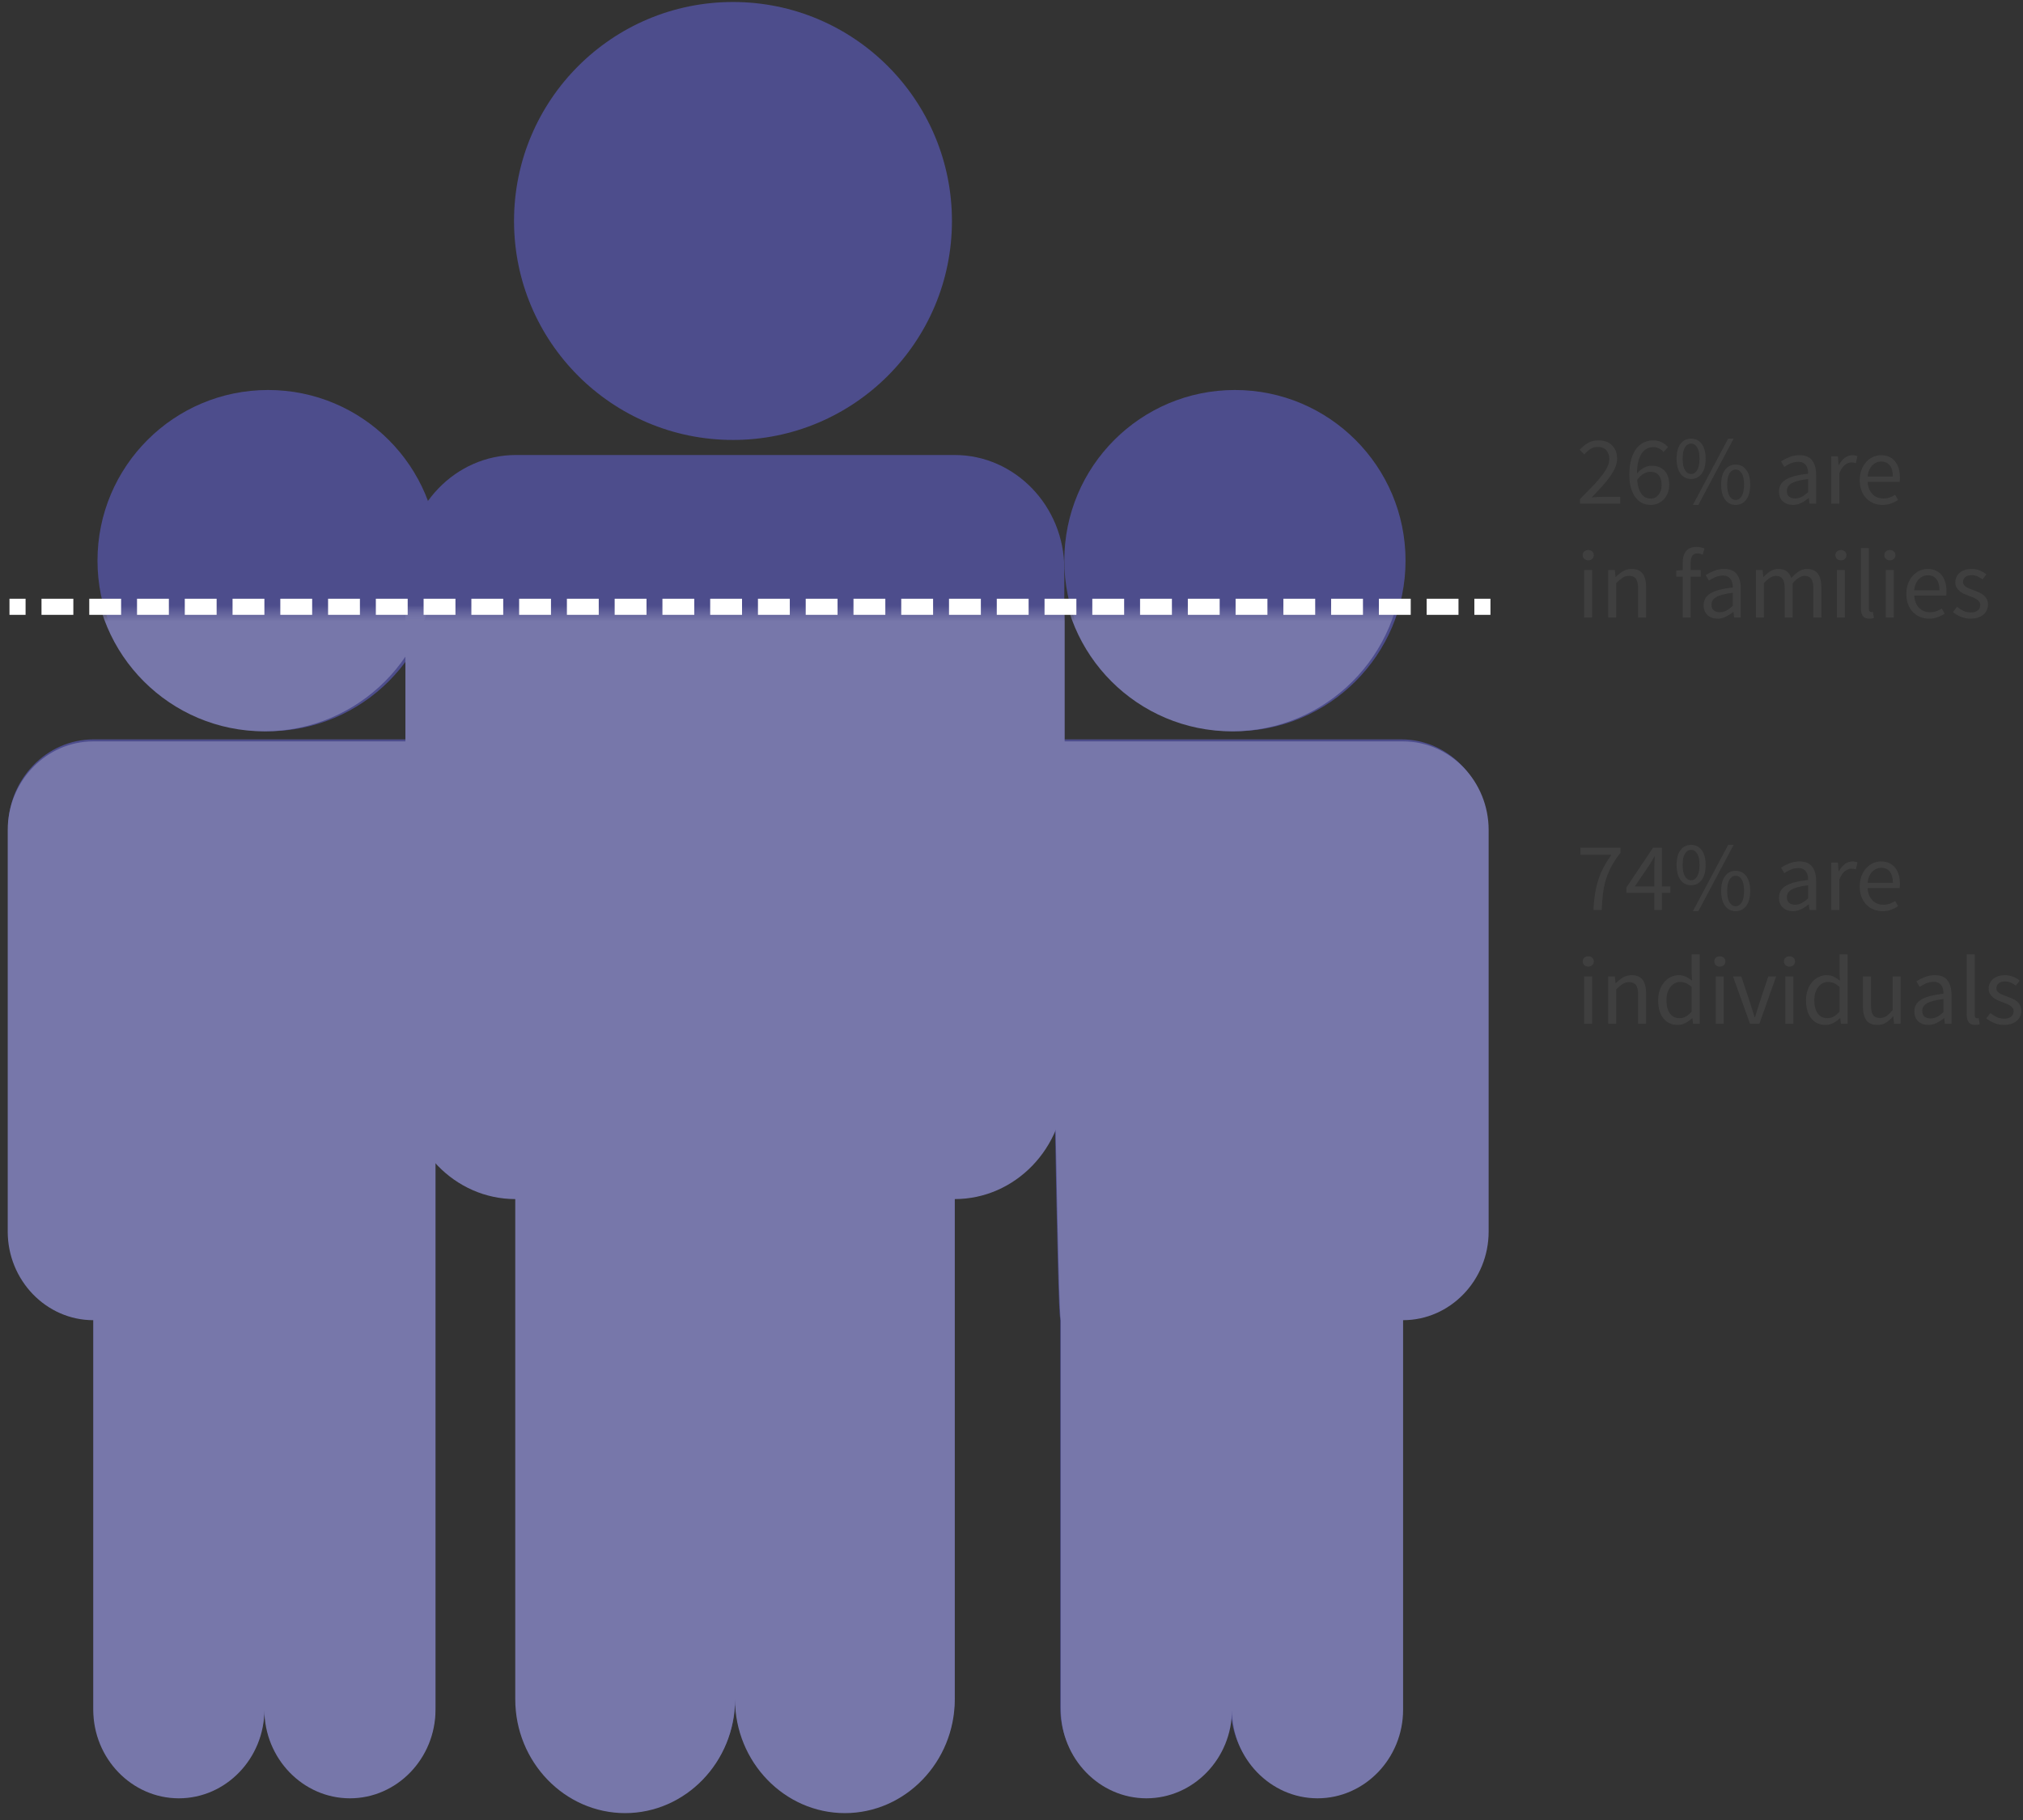<?xml version="1.0" encoding="UTF-8"?>
<svg width="249px" height="224px" viewBox="0 0 249 224" version="1.1" xmlns="http://www.w3.org/2000/svg" xmlns:xlink="http://www.w3.org/1999/xlink">
    <rect x="0" y="0" width="249" height="224" fill="#333333" stroke="none"/>
    <!-- Generator: Sketch 59.1 (86144) - https://sketch.com -->
    <title>People</title>
    <desc>Created with Sketch.</desc>
    <defs>
        <polyline id="path-1" points="1.081 0.495 0 158.25 194.173 158.25 195.254 0.495"></polyline>
        <polyline id="path-3" points="1.081 0.495 0 158.25 194.173 158.25 195.254 0.495"></polyline>
        <polyline id="path-5" points="1.081 0.495 0 158.25 194.173 158.25 195.254 0.495"></polyline>
        <polygon id="path-7" points="1.081 0.495 0 158.25 194.173 158.25 195.254 0.495"></polygon>
        <polyline id="path-9" points="1.081 0.495 0 158.25 194.173 158.25 195.254 0.495"></polyline>
        <polyline id="path-11" points="1.081 0.495 0 158.25 194.173 158.25 195.254 0.495"></polyline>
    </defs>
    <g id="Export-Outlined-SVG" stroke="none" stroke-width="1" fill="none" fill-rule="evenodd">
        <g id="6" transform="translate(-254, -936)">
            <g id="People" transform="translate(249, 936)">
                <path d="M248.052,117.456 L248.052,124.896 C248.052,125.056 248.079,125.168 248.136,125.232 C248.191,125.296 248.256,125.328 248.327,125.328 L248.417,125.328 C248.446,125.328 248.488,125.32 248.543,125.304 L248.675,126.048 C248.612,126.08 248.536,126.104 248.447,126.12 C248.359,126.136 248.248,126.144 248.112,126.144 C247.735,126.144 247.468,126.032 247.308,125.808 C247.147,125.584 247.067,125.256 247.067,124.824 L247.067,117.456 L248.052,117.456 Z M251.779,120.024 C252.147,120.024 252.485,120.088 252.793,120.216 C253.101,120.344 253.367,120.5 253.591,120.684 L253.123,121.308 C252.923,121.156 252.715,121.032 252.499,120.936 C252.283,120.84 252.047,120.792 251.791,120.792 C251.423,120.792 251.153,120.876 250.981,121.044 C250.809,121.212 250.723,121.408 250.723,121.632 C250.723,121.768 250.759,121.886 250.831,121.986 C250.903,122.086 250.999,122.174 251.119,122.25 C251.239,122.326 251.377,122.394 251.533,122.454 L252.019,122.64 C252.227,122.72 252.437,122.804 252.649,122.892 C252.861,122.98 253.051,123.09 253.219,123.222 C253.387,123.354 253.525,123.516 253.633,123.708 C253.741,123.9 253.795,124.132 253.795,124.404 C253.795,124.644 253.749,124.868 253.657,125.076 C253.565,125.284 253.429,125.468 253.249,125.628 C253.069,125.788 252.845,125.914 252.577,126.006 C252.309,126.098 252.003,126.144 251.659,126.144 C251.243,126.144 250.847,126.068 250.471,125.916 C250.095,125.764 249.767,125.572 249.487,125.34 L249.979,124.68 C250.235,124.888 250.497,125.056 250.765,125.184 C251.033,125.312 251.343,125.376 251.695,125.376 C252.079,125.376 252.367,125.288 252.559,125.112 C252.751,124.936 252.847,124.72 252.847,124.464 C252.847,124.312 252.807,124.18 252.727,124.068 C252.647,123.956 252.545,123.858 252.421,123.774 C252.297,123.69 252.155,123.616 251.995,123.552 L251.515,123.36 C251.307,123.288 251.099,123.206 250.891,123.114 C250.683,123.022 250.497,122.91 250.333,122.778 C250.169,122.646 250.035,122.492 249.931,122.316 C249.827,122.14 249.775,121.928 249.775,121.68 C249.775,121.448 249.821,121.23 249.913,121.026 C250.005,120.822 250.137,120.646 250.309,120.498 C250.481,120.35 250.691,120.234 250.939,120.15 C251.187,120.066 251.467,120.024 251.779,120.024 Z M235.292,120.168 L235.292,123.732 C235.292,124.284 235.378,124.682 235.55,124.926 C235.723,125.17 236,125.292 236.385,125.292 C236.689,125.292 236.956,125.214 237.189,125.058 C237.421,124.902 237.676,124.652 237.957,124.308 L237.957,120.168 L238.94,120.168 L238.94,126 L238.125,126 L238.041,125.088 L238.005,125.088 C237.732,125.408 237.447,125.664 237.147,125.856 C236.846,126.048 236.493,126.144 236.084,126.144 C235.46,126.144 235.007,125.952 234.722,125.568 C234.438,125.184 234.297,124.616 234.297,123.864 L234.297,120.168 L235.292,120.168 Z M214.207,117.456 L214.207,126 L213.391,126 L213.307,125.316 L213.271,125.316 C213.039,125.54 212.773,125.734 212.473,125.898 C212.173,126.062 211.851,126.144 211.507,126.144 C210.771,126.144 210.185,125.88 209.749,125.352 C209.313,124.824 209.095,124.072 209.095,123.096 C209.095,122.624 209.165,122.198 209.305,121.818 C209.445,121.438 209.631,121.116 209.863,120.852 C210.095,120.588 210.363,120.384 210.667,120.24 C210.971,120.096 211.291,120.024 211.627,120.024 C211.963,120.024 212.255,120.084 212.503,120.204 C212.751,120.324 213.003,120.488 213.259,120.696 L213.211,119.7 L213.211,117.456 L214.207,117.456 Z M232.405,117.456 L232.405,126 L231.589,126 L231.505,125.316 L231.469,125.316 C231.237,125.54 230.971,125.734 230.671,125.898 C230.371,126.062 230.049,126.144 229.705,126.144 C228.969,126.144 228.383,125.88 227.947,125.352 C227.511,124.824 227.293,124.072 227.293,123.096 C227.293,122.624 227.363,122.198 227.503,121.818 C227.643,121.438 227.829,121.116 228.061,120.852 C228.293,120.588 228.561,120.384 228.865,120.24 C229.169,120.096 229.489,120.024 229.825,120.024 C230.161,120.024 230.453,120.084 230.701,120.204 C230.949,120.324 231.201,120.488 231.457,120.696 L231.409,119.7 L231.409,117.456 L232.405,117.456 Z M243.172,120.024 C243.884,120.024 244.4,120.242 244.72,120.678 C245.04,121.114 245.2,121.696 245.2,122.424 L245.2,126 L244.384,126 L244.3,125.304 L244.276,125.304 C243.996,125.536 243.694,125.734 243.37,125.898 C243.046,126.062 242.704,126.144 242.344,126.144 C241.848,126.144 241.438,126 241.114,125.712 C240.79,125.424 240.628,125.016 240.628,124.488 C240.628,123.848 240.914,123.358 241.486,123.018 C242.058,122.678 242.968,122.44 244.216,122.304 C244.216,122.12 244.198,121.94 244.162,121.764 C244.126,121.588 244.062,121.432 243.97,121.296 C243.878,121.16 243.756,121.05 243.604,120.966 C243.452,120.882 243.256,120.84 243.016,120.84 C242.672,120.84 242.354,120.904 242.062,121.032 C241.77,121.16 241.508,121.304 241.276,121.464 L240.88,120.78 C241.152,120.604 241.484,120.434 241.876,120.27 C242.268,120.106 242.7,120.024 243.172,120.024 Z M200.968,120.168 L200.968,126 L199.984,126 L199.984,120.168 L200.968,120.168 Z M225.738,120.168 L225.738,126 L224.754,126 L224.754,120.168 L225.738,120.168 Z M217.167,120.168 L217.167,126 L216.183,126 L216.183,120.168 L217.167,120.168 Z M205.835,120.024 C206.452,120.024 206.901,120.216 207.185,120.6 C207.47,120.984 207.612,121.552 207.612,122.304 L207.612,126 L206.627,126 L206.627,122.436 C206.627,121.884 206.54,121.486 206.363,121.242 C206.187,120.998 205.908,120.876 205.524,120.876 C205.219,120.876 204.952,120.952 204.72,121.104 C204.487,121.256 204.224,121.48 203.928,121.776 L203.928,126 L202.944,126 L202.944,120.168 L203.76,120.168 L203.844,121.008 L203.88,121.008 C204.16,120.728 204.453,120.494 204.762,120.306 C205.07,120.118 205.427,120.024 205.835,120.024 Z M219.322,120.168 L220.426,123.48 L220.696,124.344 L220.966,125.196 L221.014,125.196 L221.278,124.344 L221.542,123.48 L222.646,120.168 L223.618,120.168 L221.554,126 L220.402,126 L218.302,120.168 L219.322,120.168 Z M244.216,122.952 C243.728,123.016 243.316,123.092 242.98,123.18 C242.644,123.268 242.374,123.372 242.17,123.492 C241.966,123.612 241.82,123.75 241.732,123.906 C241.644,124.062 241.6,124.232 241.6,124.416 C241.6,124.752 241.698,124.992 241.894,125.136 C242.09,125.28 242.332,125.352 242.62,125.352 C242.9,125.352 243.166,125.286 243.418,125.154 C243.67,125.022 243.936,124.828 244.216,124.572 L244.216,122.952 Z M211.795,120.852 C211.563,120.852 211.345,120.906 211.141,121.014 C210.937,121.122 210.759,121.274 210.607,121.47 C210.455,121.666 210.335,121.9 210.247,122.172 C210.159,122.444 210.115,122.748 210.115,123.084 C210.115,123.788 210.255,124.336 210.535,124.728 C210.815,125.12 211.211,125.316 211.723,125.316 C211.995,125.316 212.251,125.25 212.491,125.118 C212.731,124.986 212.971,124.784 213.211,124.512 L213.211,121.464 C212.963,121.24 212.725,121.082 212.497,120.99 C212.269,120.898 212.035,120.852 211.795,120.852 Z M229.993,120.852 C229.761,120.852 229.543,120.906 229.339,121.014 C229.135,121.122 228.957,121.274 228.805,121.47 C228.653,121.666 228.533,121.9 228.445,122.172 C228.357,122.444 228.313,122.748 228.313,123.084 C228.313,123.788 228.453,124.336 228.733,124.728 C229.013,125.12 229.409,125.316 229.921,125.316 C230.193,125.316 230.449,125.25 230.689,125.118 C230.929,124.986 231.169,124.784 231.409,124.512 L231.409,121.464 C231.161,121.24 230.923,121.082 230.695,120.99 C230.467,120.898 230.233,120.852 229.993,120.852 Z M200.488,117.696 C200.68,117.696 200.842,117.754 200.974,117.87 C201.106,117.986 201.172,118.14 201.172,118.332 C201.172,118.516 201.106,118.668 200.974,118.788 C200.842,118.908 200.68,118.968 200.488,118.968 C200.296,118.968 200.134,118.908 200.002,118.788 C199.87,118.668 199.804,118.516 199.804,118.332 C199.804,118.14 199.87,117.986 200.002,117.87 C200.134,117.754 200.296,117.696 200.488,117.696 Z M225.257,117.696 C225.45,117.696 225.611,117.754 225.744,117.87 C225.876,117.986 225.941,118.14 225.941,118.332 C225.941,118.516 225.876,118.668 225.744,118.788 C225.611,118.908 225.45,118.968 225.257,118.968 C225.065,118.968 224.904,118.908 224.772,118.788 C224.639,118.668 224.573,118.516 224.573,118.332 C224.573,118.14 224.639,117.986 224.772,117.87 C224.904,117.754 225.065,117.696 225.257,117.696 Z M216.686,117.696 C216.879,117.696 217.04,117.754 217.173,117.87 C217.305,117.986 217.37,118.14 217.37,118.332 C217.37,118.516 217.305,118.668 217.173,118.788 C217.04,118.908 216.879,118.968 216.686,118.968 C216.494,118.968 216.333,118.908 216.201,118.788 C216.068,118.668 216.002,118.516 216.002,118.332 C216.002,118.14 216.068,117.986 216.201,117.87 C216.333,117.754 216.494,117.696 216.686,117.696 Z M218.383,103.984 L214.039,112.144 L213.367,112.144 L217.711,103.984 L218.383,103.984 Z M218.635,107.176 C219.171,107.176 219.603,107.39 219.931,107.818 C220.259,108.246 220.423,108.856 220.423,109.648 C220.423,110.448 220.259,111.064 219.931,111.496 C219.603,111.928 219.171,112.144 218.635,112.144 C218.091,112.144 217.657,111.928 217.333,111.496 C217.009,111.064 216.847,110.448 216.847,109.648 C216.847,108.856 217.009,108.246 217.333,107.818 C217.657,107.39 218.091,107.176 218.635,107.176 Z M236.521,106.024 C236.889,106.024 237.219,106.088 237.511,106.216 C237.803,106.344 238.047,106.528 238.243,106.768 C238.439,107.008 238.589,107.296 238.693,107.632 C238.797,107.968 238.849,108.344 238.849,108.76 C238.849,108.976 238.837,109.156 238.813,109.3 L234.877,109.3 C234.917,109.932 235.111,110.432 235.459,110.8 C235.807,111.168 236.261,111.352 236.821,111.352 C237.101,111.352 237.359,111.31 237.595,111.226 C237.831,111.142 238.057,111.032 238.273,110.896 L238.621,111.544 C238.365,111.704 238.081,111.844 237.769,111.964 C237.457,112.084 237.101,112.144 236.701,112.144 C236.309,112.144 235.943,112.074 235.603,111.934 C235.263,111.794 234.967,111.594 234.715,111.334 C234.463,111.074 234.265,110.756 234.121,110.38 C233.977,110.004 233.905,109.576 233.905,109.096 C233.905,108.616 233.979,108.186 234.127,107.806 C234.275,107.426 234.471,107.104 234.715,106.84 C234.959,106.576 235.237,106.374 235.549,106.234 C235.861,106.094 236.185,106.024 236.521,106.024 Z M226.51,106.024 C227.222,106.024 227.738,106.242 228.058,106.678 C228.378,107.114 228.538,107.696 228.538,108.424 L228.538,112 L227.722,112 L227.638,111.304 L227.614,111.304 C227.334,111.536 227.032,111.734 226.708,111.898 C226.384,112.062 226.042,112.144 225.682,112.144 C225.186,112.144 224.776,112 224.452,111.712 C224.128,111.424 223.966,111.016 223.966,110.488 C223.966,109.848 224.252,109.358 224.824,109.018 C225.396,108.678 226.306,108.44 227.554,108.304 C227.554,108.12 227.536,107.94 227.5,107.764 C227.464,107.588 227.4,107.432 227.308,107.296 C227.216,107.16 227.094,107.05 226.942,106.966 C226.79,106.882 226.594,106.84 226.354,106.84 C226.01,106.84 225.692,106.904 225.4,107.032 C225.108,107.16 224.846,107.304 224.614,107.464 L224.218,106.78 C224.49,106.604 224.822,106.434 225.214,106.27 C225.606,106.106 226.038,106.024 226.51,106.024 Z M204.46,104.344 L204.46,104.956 C204.004,105.532 203.634,106.084 203.35,106.612 C203.066,107.14 202.84,107.678 202.672,108.226 C202.504,108.774 202.382,109.354 202.306,109.966 C202.23,110.578 202.176,111.256 202.144,112 L201.124,112 C201.156,111.28 201.22,110.62 201.316,110.02 C201.412,109.42 201.546,108.85 201.718,108.31 C201.89,107.77 202.11,107.248 202.378,106.744 C202.646,106.24 202.968,105.724 203.344,105.196 L199.528,105.196 L199.528,104.344 L204.46,104.344 Z M209.555,104.344 L209.555,109.096 L210.6,109.096 L210.6,109.888 L209.555,109.888 L209.555,112 L208.619,112 L208.619,109.888 L205.175,109.888 L205.175,109.24 L208.452,104.344 L209.555,104.344 Z M232.998,106.024 C233.23,106.024 233.437,106.064 233.621,106.144 L233.429,107.008 C233.333,106.976 233.245,106.952 233.166,106.936 C233.085,106.92 232.986,106.912 232.865,106.912 C232.617,106.912 232.36,107.012 232.091,107.212 C231.823,107.412 231.59,107.76 231.389,108.256 L231.389,112 L230.405,112 L230.405,106.168 L231.221,106.168 L231.305,107.224 L231.341,107.224 C231.542,106.856 231.783,106.564 232.067,106.348 C232.352,106.132 232.661,106.024 232.998,106.024 Z M218.635,107.788 C218.323,107.788 218.071,107.942 217.879,108.25 C217.687,108.558 217.591,109.024 217.591,109.648 C217.591,110.272 217.687,110.742 217.879,111.058 C218.071,111.374 218.323,111.532 218.635,111.532 C218.939,111.532 219.187,111.374 219.379,111.058 C219.571,110.742 219.667,110.272 219.667,109.648 C219.667,109.024 219.571,108.558 219.379,108.25 C219.187,107.942 218.939,107.788 218.635,107.788 Z M227.554,108.952 C227.066,109.016 226.654,109.092 226.318,109.18 C225.982,109.268 225.712,109.372 225.508,109.492 C225.304,109.612 225.158,109.75 225.07,109.906 C224.982,110.062 224.938,110.232 224.938,110.416 C224.938,110.752 225.036,110.992 225.232,111.136 C225.428,111.28 225.67,111.352 225.958,111.352 C226.238,111.352 226.504,111.286 226.756,111.154 C227.008,111.022 227.274,110.828 227.554,110.572 L227.554,108.952 Z M208.679,105.4 L208.631,105.4 C208.536,105.584 208.436,105.764 208.332,105.94 L208.007,106.48 L206.22,109.096 L208.619,109.096 L208.619,106.876 C208.619,106.72 208.623,106.543 208.63,106.344 L208.657,105.74 C208.664,105.618 208.672,105.504 208.679,105.4 Z M213.151,103.984 C213.687,103.984 214.119,104.198 214.447,104.626 C214.775,105.054 214.939,105.664 214.939,106.456 C214.939,107.256 214.775,107.872 214.447,108.304 C214.119,108.736 213.687,108.952 213.151,108.952 C212.607,108.952 212.173,108.736 211.849,108.304 C211.525,107.872 211.363,107.256 211.363,106.456 C211.363,105.664 211.525,105.054 211.849,104.626 C212.173,104.198 212.607,103.984 213.151,103.984 Z M236.545,106.804 C236.337,106.804 236.139,106.846 235.951,106.93 C235.763,107.014 235.593,107.134 235.441,107.29 C235.289,107.446 235.163,107.638 235.063,107.866 C234.963,108.094 234.897,108.356 234.865,108.652 L234.865,108.652 L237.985,108.652 C237.985,108.052 237.859,107.594 237.607,107.278 C237.355,106.962 237.001,106.804 236.545,106.804 Z M213.151,104.596 C212.839,104.596 212.587,104.75 212.395,105.058 C212.203,105.366 212.107,105.832 212.107,106.456 C212.107,107.08 212.203,107.55 212.395,107.866 C212.587,108.182 212.839,108.34 213.151,108.34 C213.455,108.34 213.703,108.182 213.895,107.866 C214.087,107.55 214.183,107.08 214.183,106.456 C214.183,105.832 214.087,105.366 213.895,105.058 C213.703,104.75 213.455,104.596 213.151,104.596 Z M247.675,70.024 C248.043,70.024 248.381,70.088 248.689,70.216 C248.997,70.344 249.263,70.5 249.487,70.684 L249.019,71.308 C248.819,71.156 248.611,71.032 248.395,70.936 C248.179,70.84 247.943,70.792 247.687,70.792 C247.319,70.792 247.049,70.876 246.877,71.044 C246.705,71.212 246.619,71.408 246.619,71.632 C246.619,71.768 246.655,71.886 246.727,71.986 C246.799,72.086 246.895,72.174 247.015,72.25 C247.135,72.326 247.273,72.394 247.429,72.454 L247.915,72.64 C248.123,72.72 248.333,72.804 248.545,72.892 C248.757,72.98 248.947,73.09 249.115,73.222 C249.283,73.354 249.421,73.516 249.529,73.708 C249.637,73.9 249.691,74.132 249.691,74.404 C249.691,74.644 249.645,74.868 249.553,75.076 C249.461,75.284 249.325,75.468 249.145,75.628 C248.965,75.788 248.741,75.914 248.473,76.006 C248.205,76.098 247.899,76.144 247.555,76.144 C247.139,76.144 246.743,76.068 246.367,75.916 C245.991,75.764 245.663,75.572 245.383,75.34 L245.875,74.68 C246.131,74.888 246.393,75.056 246.661,75.184 C246.929,75.312 247.239,75.376 247.591,75.376 C247.975,75.376 248.263,75.288 248.455,75.112 C248.647,74.936 248.743,74.72 248.743,74.464 C248.743,74.312 248.703,74.18 248.623,74.068 C248.543,73.956 248.441,73.858 248.317,73.774 C248.193,73.69 248.051,73.616 247.891,73.552 L247.411,73.36 C247.203,73.288 246.995,73.206 246.787,73.114 C246.579,73.022 246.393,72.91 246.229,72.778 C246.065,72.646 245.931,72.492 245.827,72.316 C245.723,72.14 245.671,71.928 245.671,71.68 C245.671,71.448 245.717,71.23 245.809,71.026 C245.901,70.822 246.033,70.646 246.205,70.498 C246.377,70.35 246.587,70.234 246.835,70.15 C247.083,70.066 247.363,70.024 247.675,70.024 Z M242.256,70.024 C242.624,70.024 242.953,70.088 243.245,70.216 C243.538,70.344 243.781,70.528 243.977,70.768 C244.174,71.008 244.323,71.296 244.428,71.632 C244.532,71.968 244.583,72.344 244.583,72.76 C244.583,72.976 244.571,73.156 244.548,73.3 L240.612,73.3 C240.651,73.932 240.845,74.432 241.194,74.8 C241.542,75.168 241.995,75.352 242.555,75.352 C242.836,75.352 243.093,75.31 243.329,75.226 C243.566,75.142 243.791,75.032 244.007,74.896 L244.356,75.544 C244.099,75.704 243.816,75.844 243.504,75.964 C243.191,76.084 242.836,76.144 242.435,76.144 C242.043,76.144 241.678,76.074 241.338,75.934 C240.997,75.794 240.702,75.594 240.45,75.334 C240.197,75.074 240,74.756 239.856,74.38 C239.711,74.004 239.639,73.576 239.639,73.096 C239.639,72.616 239.713,72.186 239.862,71.806 C240.01,71.426 240.205,71.104 240.45,70.84 C240.694,70.576 240.971,70.374 241.284,70.234 C241.596,70.094 241.919,70.024 242.256,70.024 Z M217.234,70.024 C217.946,70.024 218.462,70.242 218.782,70.678 C219.102,71.114 219.262,71.696 219.262,72.424 L219.262,76 L218.446,76 L218.362,75.304 L218.338,75.304 C218.058,75.536 217.756,75.734 217.432,75.898 C217.108,76.062 216.766,76.144 216.406,76.144 C215.91,76.144 215.5,76 215.176,75.712 C214.852,75.424 214.69,75.016 214.69,74.488 C214.69,73.848 214.976,73.358 215.548,73.018 C216.12,72.678 217.03,72.44 218.278,72.304 C218.278,72.12 218.26,71.94 218.224,71.764 C218.188,71.588 218.124,71.432 218.032,71.296 C217.94,71.16 217.818,71.05 217.666,70.966 C217.514,70.882 217.318,70.84 217.078,70.84 C216.734,70.84 216.416,70.904 216.124,71.032 C215.832,71.16 215.57,71.304 215.338,71.464 L214.942,70.78 C215.214,70.604 215.546,70.434 215.938,70.27 C216.33,70.106 216.762,70.024 217.234,70.024 Z M235.029,67.456 L235.029,74.896 C235.029,75.056 235.056,75.168 235.113,75.232 C235.168,75.296 235.232,75.328 235.304,75.328 L235.394,75.328 C235.423,75.328 235.464,75.32 235.52,75.304 L235.653,76.048 C235.589,76.08 235.512,76.104 235.424,76.12 C235.337,76.136 235.225,76.144 235.089,76.144 C234.712,76.144 234.445,76.032 234.285,75.808 C234.124,75.584 234.044,75.256 234.044,74.824 L234.044,67.456 L235.029,67.456 Z M238.096,70.168 L238.096,76 L237.112,76 L237.112,70.168 L238.096,70.168 Z M200.968,70.168 L200.968,76 L199.984,76 L199.984,70.168 L200.968,70.168 Z M232.069,70.168 L232.069,76 L231.085,76 L231.085,70.168 L232.069,70.168 Z M213.819,67.312 C214.003,67.312 214.176,67.33 214.34,67.366 C214.505,67.402 214.654,67.448 214.791,67.504 L214.575,68.26 C214.358,68.164 214.139,68.116 213.915,68.116 C213.37,68.116 213.099,68.492 213.099,69.244 L213.099,70.168 L214.334,70.168 L214.334,70.972 L213.099,70.972 L213.099,76 L212.114,76 L212.114,70.972 L211.322,70.972 L211.322,70.228 L212.114,70.168 L212.114,69.244 C212.114,68.644 212.252,68.172 212.529,67.828 C212.805,67.484 213.234,67.312 213.819,67.312 Z M205.835,70.024 C206.452,70.024 206.901,70.216 207.185,70.6 C207.47,70.984 207.612,71.552 207.612,72.304 L207.612,76 L206.627,76 L206.627,72.436 C206.627,71.884 206.54,71.486 206.363,71.242 C206.187,70.998 205.908,70.876 205.524,70.876 C205.219,70.876 204.952,70.952 204.72,71.104 C204.487,71.256 204.224,71.48 203.928,71.776 L203.928,76 L202.944,76 L202.944,70.168 L203.76,70.168 L203.844,71.008 L203.88,71.008 C204.16,70.728 204.453,70.494 204.762,70.306 C205.07,70.118 205.427,70.024 205.835,70.024 Z M227.405,70.024 C228.006,70.024 228.451,70.216 228.744,70.6 C229.036,70.984 229.181,71.552 229.181,72.304 L229.181,76 L228.197,76 L228.197,72.436 C228.197,71.884 228.11,71.486 227.934,71.242 C227.757,70.998 227.486,70.876 227.118,70.876 C226.677,70.876 226.19,71.176 225.654,71.776 L225.654,76 L224.669,76 L224.669,72.436 C224.669,71.884 224.582,71.486 224.405,71.242 C224.229,70.998 223.954,70.876 223.577,70.876 C223.137,70.876 222.65,71.176 222.113,71.776 L222.113,76 L221.13,76 L221.13,70.168 L221.946,70.168 L222.03,71.008 L222.065,71.008 C222.322,70.728 222.599,70.494 222.899,70.306 C223.2,70.118 223.525,70.024 223.877,70.024 C224.326,70.024 224.675,70.122 224.928,70.318 C225.18,70.514 225.365,70.788 225.486,71.14 C225.79,70.804 226.095,70.534 226.404,70.33 C226.712,70.126 227.045,70.024 227.405,70.024 Z M218.278,72.952 C217.79,73.016 217.378,73.092 217.042,73.18 C216.706,73.268 216.436,73.372 216.232,73.492 C216.028,73.612 215.882,73.75 215.794,73.906 C215.706,74.062 215.662,74.232 215.662,74.416 C215.662,74.752 215.76,74.992 215.956,75.136 C216.152,75.28 216.394,75.352 216.682,75.352 C216.962,75.352 217.228,75.286 217.48,75.154 C217.732,75.022 217.998,74.828 218.278,74.572 L218.278,72.952 Z M242.28,70.804 C242.071,70.804 241.874,70.846 241.685,70.93 C241.497,71.014 241.328,71.134 241.175,71.29 C241.023,71.446 240.898,71.638 240.798,71.866 C240.697,72.094 240.631,72.356 240.6,72.652 L243.72,72.652 C243.72,72.052 243.594,71.594 243.341,71.278 C243.089,70.962 242.736,70.804 242.28,70.804 Z M200.488,67.696 C200.68,67.696 200.842,67.754 200.974,67.87 C201.106,67.986 201.172,68.14 201.172,68.332 C201.172,68.516 201.106,68.668 200.974,68.788 C200.842,68.908 200.68,68.968 200.488,68.968 C200.296,68.968 200.134,68.908 200.002,68.788 C199.87,68.668 199.804,68.516 199.804,68.332 C199.804,68.14 199.87,67.986 200.002,67.87 C200.134,67.754 200.296,67.696 200.488,67.696 Z M231.589,67.696 C231.781,67.696 231.943,67.754 232.075,67.87 C232.207,67.986 232.273,68.14 232.273,68.332 C232.273,68.516 232.207,68.668 232.075,68.788 C231.943,68.908 231.781,68.968 231.589,68.968 C231.397,68.968 231.235,68.908 231.103,68.788 C230.971,68.668 230.905,68.516 230.905,68.332 C230.905,68.14 230.971,67.986 231.103,67.87 C231.235,67.754 231.397,67.696 231.589,67.696 Z M237.616,67.696 C237.808,67.696 237.97,67.754 238.102,67.87 C238.234,67.986 238.3,68.14 238.3,68.332 C238.3,68.516 238.234,68.668 238.102,68.788 C237.97,68.908 237.808,68.968 237.616,68.968 C237.424,68.968 237.262,68.908 237.13,68.788 C236.998,68.668 236.932,68.516 236.932,68.332 C236.932,68.14 236.998,67.986 237.13,67.87 C237.262,67.754 237.424,67.696 237.616,67.696 Z M218.635,57.176 C219.171,57.176 219.603,57.39 219.931,57.818 C220.259,58.246 220.423,58.856 220.423,59.648 C220.423,60.448 220.259,61.064 219.931,61.496 C219.603,61.928 219.171,62.144 218.635,62.144 C218.091,62.144 217.657,61.928 217.333,61.496 C217.009,61.064 216.847,60.448 216.847,59.648 C216.847,58.856 217.009,58.246 217.333,57.818 C217.657,57.39 218.091,57.176 218.635,57.176 Z M236.521,56.024 C236.889,56.024 237.219,56.088 237.511,56.216 C237.803,56.344 238.047,56.528 238.243,56.768 C238.439,57.008 238.589,57.296 238.693,57.632 C238.797,57.968 238.849,58.344 238.849,58.76 C238.849,58.976 238.837,59.156 238.813,59.3 L234.877,59.3 C234.917,59.932 235.111,60.432 235.459,60.8 C235.807,61.168 236.261,61.352 236.821,61.352 C237.101,61.352 237.359,61.31 237.595,61.226 C237.831,61.142 238.057,61.032 238.273,60.896 L238.621,61.544 C238.365,61.704 238.081,61.844 237.769,61.964 C237.457,62.084 237.101,62.144 236.701,62.144 C236.309,62.144 235.943,62.074 235.603,61.934 C235.263,61.794 234.967,61.594 234.715,61.334 C234.463,61.074 234.265,60.756 234.121,60.38 C233.977,60.004 233.905,59.576 233.905,59.096 C233.905,58.616 233.979,58.186 234.127,57.806 C234.275,57.426 234.471,57.104 234.715,56.84 C234.959,56.576 235.237,56.374 235.549,56.234 C235.861,56.094 236.185,56.024 236.521,56.024 Z M226.51,56.024 C227.222,56.024 227.738,56.242 228.058,56.678 C228.378,57.114 228.538,57.696 228.538,58.424 L228.538,62 L227.722,62 L227.638,61.304 L227.614,61.304 C227.334,61.536 227.032,61.734 226.708,61.898 C226.384,62.062 226.042,62.144 225.682,62.144 C225.186,62.144 224.776,62 224.452,61.712 C224.128,61.424 223.966,61.016 223.966,60.488 C223.966,59.848 224.252,59.358 224.824,59.018 C225.396,58.678 226.306,58.44 227.554,58.304 C227.554,58.12 227.536,57.94 227.5,57.764 C227.464,57.588 227.4,57.432 227.308,57.296 C227.216,57.16 227.094,57.05 226.942,56.966 C226.79,56.882 226.594,56.84 226.354,56.84 C226.01,56.84 225.692,56.904 225.4,57.032 C225.108,57.16 224.846,57.304 224.614,57.464 L224.218,56.78 C224.49,56.604 224.822,56.434 225.214,56.27 C225.606,56.106 226.038,56.024 226.51,56.024 Z M218.383,53.984 L214.039,62.144 L213.367,62.144 L217.711,53.984 L218.383,53.984 Z M208.464,54.2 C208.88,54.2 209.237,54.278 209.537,54.434 C209.838,54.59 210.095,54.784 210.311,55.016 L209.76,55.628 C209.599,55.444 209.41,55.298 209.19,55.19 C208.969,55.082 208.74,55.028 208.5,55.028 C208.235,55.028 207.984,55.084 207.744,55.196 C207.503,55.308 207.292,55.492 207.107,55.748 C206.923,56.004 206.776,56.338 206.663,56.75 C206.551,57.162 206.492,57.672 206.483,58.28 C206.724,57.984 207.003,57.75 207.323,57.578 C207.644,57.406 207.959,57.32 208.272,57.32 C208.936,57.32 209.465,57.516 209.862,57.908 C210.258,58.3 210.456,58.892 210.456,59.684 C210.456,60.052 210.396,60.386 210.275,60.686 C210.155,60.986 209.992,61.244 209.784,61.46 C209.575,61.676 209.336,61.844 209.064,61.964 C208.791,62.084 208.5,62.144 208.188,62.144 C207.811,62.144 207.464,62.068 207.143,61.916 C206.823,61.764 206.546,61.534 206.31,61.226 C206.073,60.918 205.888,60.534 205.751,60.074 C205.615,59.614 205.548,59.076 205.548,58.46 C205.548,57.692 205.627,57.038 205.787,56.498 C205.948,55.958 206.163,55.518 206.435,55.178 C206.708,54.838 207.017,54.59 207.365,54.434 C207.714,54.278 208.079,54.2 208.464,54.2 Z M201.748,54.2 C202.46,54.2 203.02,54.406 203.428,54.818 C203.836,55.23 204.04,55.776 204.04,56.456 C204.04,56.816 203.962,57.178 203.806,57.542 C203.65,57.906 203.434,58.282 203.158,58.67 C202.882,59.058 202.554,59.462 202.174,59.882 L201.576,60.531 C201.367,60.754 201.148,60.984 200.92,61.22 L201.568,61.172 C201.792,61.156 202.004,61.148 202.204,61.148 L204.424,61.148 L204.424,62 L199.48,62 L199.48,61.412 L200.448,60.436 C200.647,60.232 200.837,60.038 201.016,59.852 C201.464,59.388 201.84,58.958 202.144,58.562 C202.448,58.166 202.68,57.802 202.84,57.47 C203,57.138 203.08,56.816 203.08,56.504 C203.08,56.064 202.96,55.704 202.72,55.424 C202.48,55.144 202.116,55.004 201.628,55.004 C201.308,55.004 201.012,55.094 200.74,55.274 C200.468,55.454 200.22,55.672 199.996,55.928 L199.432,55.364 C199.752,55.012 200.092,54.73 200.452,54.518 C200.812,54.306 201.244,54.2 201.748,54.2 Z M232.998,56.024 C233.23,56.024 233.437,56.064 233.621,56.144 L233.429,57.008 C233.333,56.976 233.245,56.952 233.166,56.936 C233.085,56.92 232.986,56.912 232.865,56.912 C232.617,56.912 232.36,57.012 232.091,57.212 C231.823,57.412 231.59,57.76 231.389,58.256 L231.389,62 L230.405,62 L230.405,56.168 L231.221,56.168 L231.305,57.224 L231.341,57.224 C231.542,56.856 231.783,56.564 232.067,56.348 C232.352,56.132 232.661,56.024 232.998,56.024 Z M218.635,57.788 C218.323,57.788 218.071,57.942 217.879,58.25 C217.687,58.558 217.591,59.024 217.591,59.648 C217.591,60.272 217.687,60.742 217.879,61.058 C218.071,61.374 218.323,61.532 218.635,61.532 C218.939,61.532 219.187,61.374 219.379,61.058 C219.571,60.742 219.667,60.272 219.667,59.648 C219.667,59.024 219.571,58.558 219.379,58.25 C219.187,57.942 218.939,57.788 218.635,57.788 Z M208.103,58.064 C207.863,58.064 207.602,58.142 207.317,58.298 C207.033,58.454 206.764,58.712 206.507,59.072 C206.571,59.824 206.745,60.394 207.03,60.782 C207.314,61.17 207.699,61.364 208.188,61.364 C208.38,61.364 208.555,61.324 208.715,61.244 C208.876,61.164 209.015,61.05 209.136,60.902 C209.256,60.754 209.35,60.578 209.417,60.374 C209.486,60.17 209.519,59.94 209.519,59.684 C209.519,59.18 209.404,58.784 209.172,58.496 C208.939,58.208 208.584,58.064 208.103,58.064 Z M227.554,58.952 C227.066,59.016 226.654,59.092 226.318,59.18 C225.982,59.268 225.712,59.372 225.508,59.492 C225.304,59.612 225.158,59.75 225.07,59.906 C224.982,60.062 224.938,60.232 224.938,60.416 C224.938,60.752 225.036,60.992 225.232,61.136 C225.428,61.28 225.67,61.352 225.958,61.352 C226.238,61.352 226.504,61.286 226.756,61.154 C227.008,61.022 227.274,60.828 227.554,60.572 L227.554,58.952 Z M213.151,53.984 C213.687,53.984 214.119,54.198 214.447,54.626 C214.775,55.054 214.939,55.664 214.939,56.456 C214.939,57.256 214.775,57.872 214.447,58.304 C214.119,58.736 213.687,58.952 213.151,58.952 C212.607,58.952 212.173,58.736 211.849,58.304 C211.525,57.872 211.363,57.256 211.363,56.456 C211.363,55.664 211.525,55.054 211.849,54.626 C212.173,54.198 212.607,53.984 213.151,53.984 Z M236.545,56.804 C236.337,56.804 236.139,56.846 235.951,56.93 C235.763,57.014 235.593,57.134 235.441,57.29 C235.289,57.446 235.163,57.638 235.063,57.866 C234.963,58.094 234.897,58.356 234.865,58.652 L234.865,58.652 L237.985,58.652 C237.985,58.052 237.859,57.594 237.607,57.278 C237.355,56.962 237.001,56.804 236.545,56.804 Z M213.151,54.596 C212.839,54.596 212.587,54.75 212.395,55.058 C212.203,55.366 212.107,55.832 212.107,56.456 C212.107,57.08 212.203,57.55 212.395,57.866 C212.587,58.182 212.839,58.34 213.151,58.34 C213.455,58.34 213.703,58.182 213.895,57.866 C214.087,57.55 214.183,57.08 214.183,56.456 C214.183,55.832 214.087,55.366 213.895,55.058 C213.703,54.75 213.455,54.596 213.151,54.596 Z" id="Combined-Shape" fill="#3F3F3F" fill-rule="nonzero"></path>
                <path d="M178,69 C178,80.598 168.597,90 157,90 C145.402,90 136,80.598 136,69 C136,57.403 145.402,48 157,48 C168.597,48 178,57.403 178,69" id="Fill-1" fill="#4D4D8C"></path>
                <path d="M177.499,91 L163.608,91 L149.385,91 L135.493,91 C129.772,91 125.089,95.812 125,101.727 C130.648,104.766 134.512,110.85 134.512,117.849 C134.512,117.849 135.162,162.191 135.493,162.191 L135.493,210.104 C135.493,216.097 140.219,221 145.994,221 C151.77,221 156.496,216.097 156.496,210.104 C156.496,216.097 161.222,221 166.997,221 C172.773,221 177.499,216.097 177.499,210.104 L177.499,162.191 C183.275,162.191 188,157.287 188,151.296 L188,101.895 C188,95.904 183.275,91 177.499,91" id="Fill-3" fill="#4D4D8C"></path>
                <path d="M59,69 C59,80.598 49.598,90 38,90 C26.402,90 17,80.598 17,69 C17,57.403 26.402,48 38,48 C49.598,48 59,57.403 59,69" id="Fill-5" fill="#4D4D8C"></path>
                <path d="M58.592,117.849 C58.592,109.618 61.686,102.652 69,100.417 C68.297,95.119 63.892,91 58.592,91 L44.678,91 L30.432,91 L16.517,91 C10.732,91 6,95.904 6,101.895 L6,151.296 C6,157.287 10.732,162.191 16.517,162.191 L16.517,210.104 C16.517,216.097 21.252,221 27.036,221 C32.821,221 37.554,216.097 37.554,210.104 C37.554,216.097 42.288,221 48.073,221 C53.858,221 58.592,216.097 58.592,210.104 L58.592,190.165 L58.592,117.849 Z" id="Fill-7" fill="#4D4D8C"></path>
                <path d="M122.5,56 L104.643,56 L86.357,56 L68.5,56 C61.075,56 55,62.298 55,69.996 L55,133.457 C55,141.154 61.075,147.452 68.5,147.452 L68.5,209.003 C68.5,216.702 74.574,223 81.999,223 C89.426,223 95.5,216.702 95.5,209.003 C95.5,216.702 101.575,223 109.001,223 C116.426,223 122.5,216.702 122.5,209.003 L122.5,147.452 C129.925,147.452 136,141.154 136,133.457 L136,69.996 C136,62.298 129.925,56 122.5,56" id="Fill-9" fill="#4D4D8C"></path>
                <g id="Group-13" transform="translate(68, 0)" fill="#4D4D8C">
                    <path d="M54.17,27.197 C54.17,42.082 42.103,54.148 27.218,54.148 C12.335,54.148 0.269,42.082 0.269,27.197 C0.269,12.313 12.335,0.245 27.218,0.245 C42.103,0.245 54.17,12.313 54.17,27.197" id="Fill-11"></path>
                </g>
                <g id="Group-34" transform="translate(0, 75)">
                    <g id="Group-18">
                        <mask id="mask-2" fill="white">
                            <use xlink:href="#path-1"></use>
                        </mask>
                        <g id="Clip-17"></g>
                        <path d="M177.623,-5.975 C177.623,5.615 168.227,15.01 156.638,15.01 C145.048,15.01 135.653,5.615 135.653,-5.975 C135.653,-17.564 145.048,-26.961 156.638,-26.961 C168.227,-26.961 177.623,-17.564 177.623,-5.975" id="Fill-16" fill="#7777AA" mask="url(#mask-2)"></path>
                    </g>
                    <g id="Group-21">
                        <mask id="mask-4" fill="white">
                            <use xlink:href="#path-3"></use>
                        </mask>
                        <g id="Clip-20"></g>
                        <path d="M177.699,16.248 L163.77,16.248 L149.507,16.248 L135.577,16.248 C129.84,16.248 125.144,21.063 125.055,26.981 C130.718,30.021 134.593,36.11 134.593,43.113 C134.593,43.113 135.245,87.483 135.577,87.483 L135.577,135.428 C135.577,141.425 140.316,146.331 146.106,146.331 C151.899,146.331 156.638,141.425 156.638,135.428 C156.638,141.425 161.377,146.331 167.168,146.331 C172.96,146.331 177.699,141.425 177.699,135.428 L177.699,87.483 C183.491,87.483 188.229,82.577 188.229,76.582 L188.229,27.15 C188.229,21.154 183.491,16.248 177.699,16.248" id="Fill-19" fill="#7777AA" mask="url(#mask-4)"></path>
                    </g>
                    <g id="Group-24">
                        <mask id="mask-6" fill="white">
                            <use xlink:href="#path-5"></use>
                        </mask>
                        <g id="Clip-23"></g>
                        <path d="M58.527,-5.975 C58.527,5.615 49.131,15.01 37.542,15.01 C25.952,15.01 16.556,5.615 16.556,-5.975 C16.556,-17.564 25.952,-26.961 37.542,-26.961 C49.131,-26.961 58.527,-17.564 58.527,-5.975" id="Fill-22" fill="#7777AA" mask="url(#mask-6)"></path>
                    </g>
                    <g id="Group-27">
                        <mask id="mask-8" fill="white">
                            <use xlink:href="#path-7"></use>
                        </mask>
                        <g id="Clip-26"></g>
                        <path d="M58.603,43.114 C58.603,34.878 61.701,27.907 69.023,25.671 C68.32,20.369 63.91,16.248 58.603,16.248 L44.673,16.248 L30.41,16.248 L16.48,16.248 C10.688,16.248 5.951,21.154 5.951,27.15 L5.951,76.582 C5.951,82.577 10.688,87.484 16.48,87.484 L16.48,135.428 C16.48,141.425 21.22,146.332 27.011,146.332 C32.803,146.332 37.541,141.425 37.541,135.428 C37.541,141.425 42.281,146.332 48.072,146.332 C53.864,146.332 58.603,141.425 58.603,135.428 L58.603,115.477 L58.603,43.114 Z" id="Fill-25" fill="#7777AA" mask="url(#mask-8)"></path>
                    </g>
                    <g id="Group-30">
                        <mask id="mask-10" fill="white">
                            <use xlink:href="#path-9"></use>
                        </mask>
                        <g id="Clip-29"></g>
                        <path d="M122.516,-18.904 L104.627,-18.904 L86.31,-18.904 L68.421,-18.904 C60.983,-18.904 54.898,-12.604 54.898,-4.904 L54.898,58.579 C54.898,66.278 60.983,72.579 68.421,72.579 L68.421,134.15 C68.421,141.853 74.507,148.153 81.944,148.153 C89.383,148.153 95.469,141.853 95.469,134.15 C95.469,141.853 101.555,148.153 108.993,148.153 C116.431,148.153 122.516,141.853 122.516,134.15 L122.516,72.579 C129.954,72.579 136.04,66.278 136.04,58.579 L136.04,-4.904 C136.04,-12.604 129.954,-18.904 122.516,-18.904" id="Fill-28" fill="#7777AA" mask="url(#mask-10)"></path>
                    </g>
                    <g id="Group-33">
                        <mask id="mask-12" fill="white">
                            <use xlink:href="#path-11"></use>
                        </mask>
                        <g id="Clip-32"></g>
                        <path d="M122.42,-47.562 C122.42,-32.678 110.353,-20.612 95.468,-20.612 C80.585,-20.612 68.519,-32.678 68.519,-47.562 C68.519,-62.446 80.585,-74.514 95.468,-74.514 C110.353,-74.514 122.42,-62.446 122.42,-47.562" id="Fill-31" fill="#BF56B8" mask="url(#mask-12)"></path>
                    </g>
                </g>
                <g id="Group-41" transform="translate(6, 74)" stroke="#FFFFFF" stroke-width="1.982">
                    <line x1="0.167" y1="0.682" x2="2.149" y2="0.682" id="Stroke-35"></line>
                    <line x1="4.108" y1="0.682" x2="179.491" y2="0.682" id="Stroke-37" stroke-dasharray="3.919,1.96"></line>
                    <line x1="180.471" y1="0.682" x2="182.452" y2="0.682" id="Stroke-39"></line>
                </g>
            </g>
        </g>
    </g>
</svg>